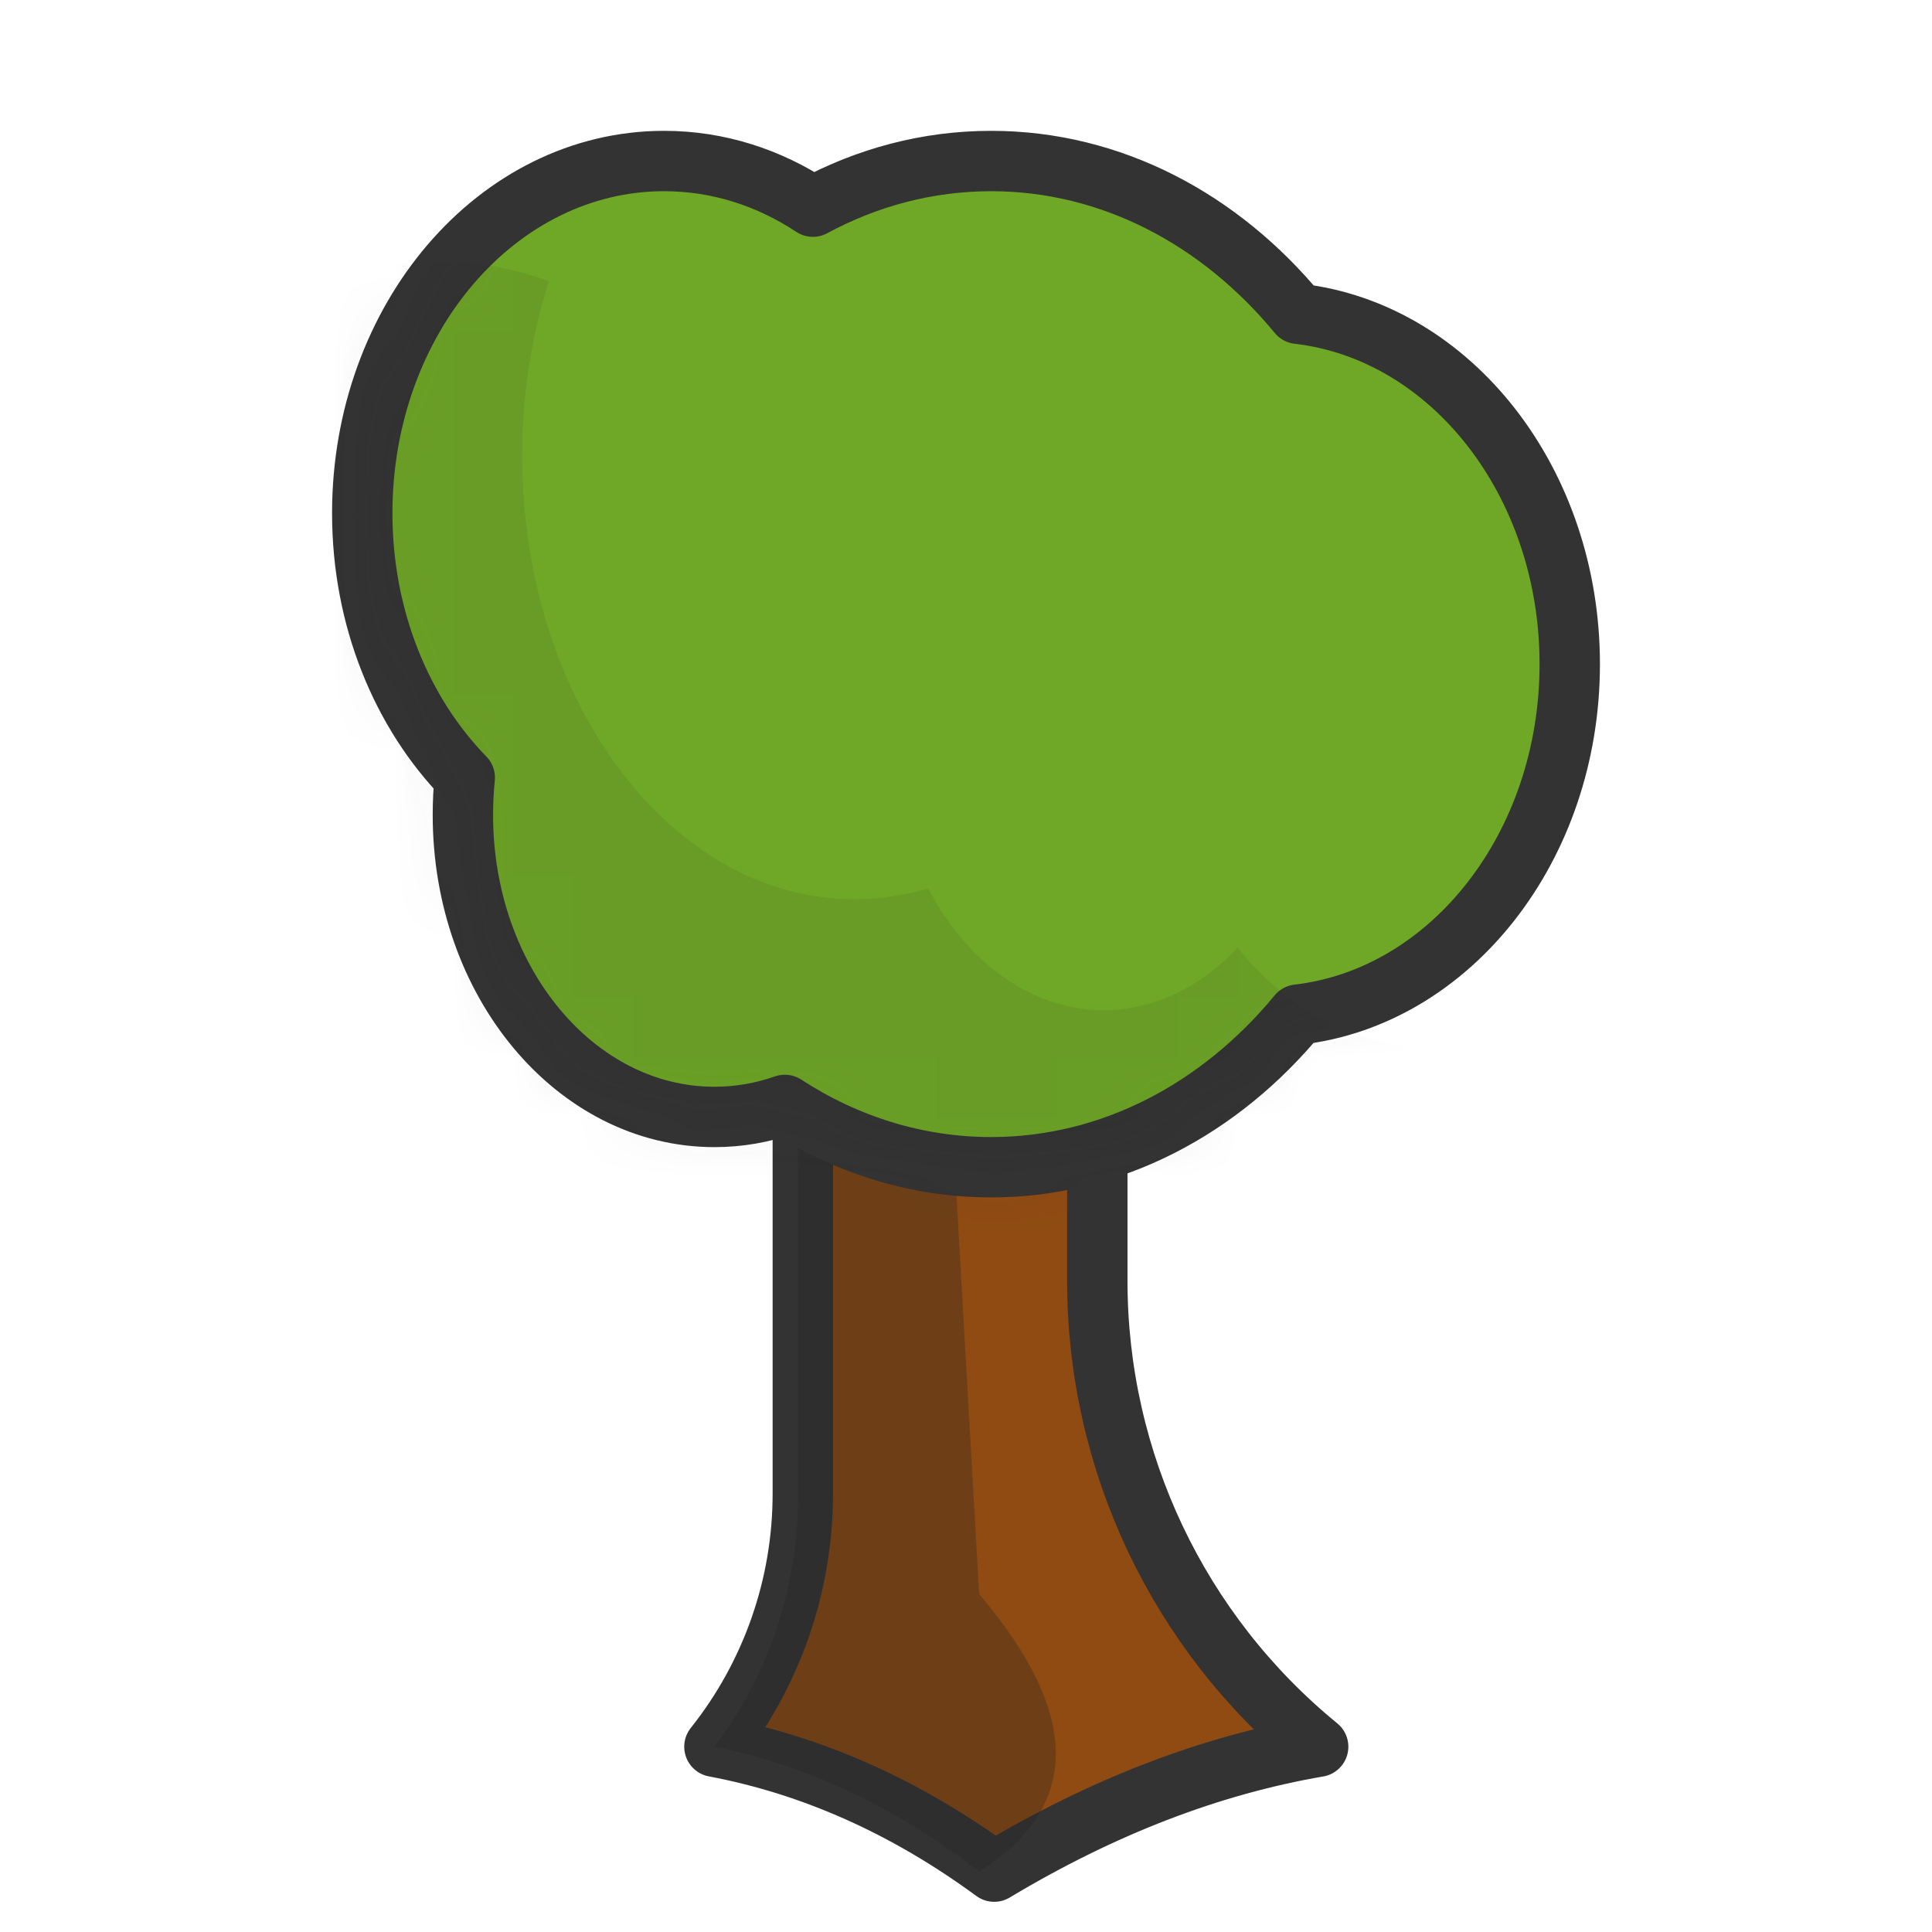 <?xml version="1.0" encoding="UTF-8"?>
<svg width="32px" height="32px" viewBox="0 0 32 32" version="1.1" xmlns="http://www.w3.org/2000/svg" xmlns:xlink="http://www.w3.org/1999/xlink">
    <title>resource/exports/tree_00</title>
    <defs>
        <path d="M10.417,1.667 C12.411,1.667 14.213,2.636 15.5,4.197 C18.026,4.488 20,6.975 20,10 C20,13.025 18.026,15.513 15.498,15.805 C14.212,17.364 12.41,18.333 10.417,18.333 C9.177,18.333 8.012,17.959 6.999,17.301 C6.63,17.431 6.238,17.5 5.833,17.5 C3.532,17.5 1.667,15.261 1.667,12.5 C1.667,12.29 1.677,12.083 1.698,11.88 C0.657,10.812 0,9.245 0,7.5 C0,4.278 2.239,1.667 5,1.667 C5.896,1.667 6.737,1.942 7.464,2.423 C8.362,1.938 9.363,1.667 10.417,1.667 Z" id="path-1"></path>
    </defs>
    <g id="resource/tree_00" stroke="none" stroke-width="1" fill="none" fill-rule="evenodd">
        <g id="content" transform="translate(6, 1)">
            <g id="forest/tree/trunk" transform="translate(0, 10)">
                <path d="M7.297,0 L12.175,0 L12.175,10.219 C12.175,13.208 13.518,16.04 15.833,17.931 L15.833,17.931 L15.833,17.931 C14.045,18.238 12.256,18.927 10.467,20 C9.004,18.927 7.459,18.238 5.833,17.931 C6.781,16.74 7.297,15.263 7.297,13.742 L7.297,0 L7.297,0 Z" id="Rectangle" stroke="#333333" fill="#8F4B12" stroke-linecap="round" stroke-linejoin="round"></path>
                <path d="M7.218,0 L11.833,0 C10.34,2.083 9.605,4.614 9.75,7.172 L10.218,15.402 L10.218,15.402 C11.91,17.395 11.91,18.927 10.218,20 C8.833,18.927 7.372,18.238 5.833,17.931 C6.732,16.737 7.218,15.284 7.218,13.79 L7.218,0 L7.218,0 Z" id="Rectangle" fill="#222222" opacity="0.3"></path>
            </g>
            <g id="forest/tree/foliage">
                <mask id="mask-2" fill="white">
                    <use xlink:href="#path-1"></use>
                </mask>
                <use id="foliage" stroke="#333333" fill="#6FA826" stroke-linecap="round" stroke-linejoin="round" xlink:href="#path-1"></use>
                <path d="M1.274,3.333 C1.903,3.333 2.513,3.446 3.092,3.658 C2.807,4.545 2.649,5.522 2.649,6.548 C2.649,10.605 5.114,13.895 8.153,13.895 C8.572,13.895 8.98,13.832 9.372,13.714 C10.015,14.934 11.078,15.731 12.281,15.731 C13.119,15.731 13.889,15.344 14.497,14.697 C15.332,15.72 16.447,16.344 17.67,16.344 C18.412,16.344 19.113,16.114 19.737,15.706 L19.845,15.632 L19.845,15.632 L19.848,15.884 C19.848,19.604 17.59,22.619 14.803,22.619 C14.513,22.619 14.228,22.586 13.951,22.523 C12.993,24.514 11.319,25.833 9.414,25.833 C6.998,25.833 4.953,23.711 4.269,20.786 C3.364,21.372 2.348,21.701 1.274,21.701 C-2.526,21.701 -5.606,17.589 -5.606,12.517 C-5.606,7.445 -2.526,3.333 1.274,3.333 Z" id="shadow" fill="#222222" opacity="0.3" mask="url(#mask-2)"></path>
            </g>
        </g>
    </g>
</svg>
